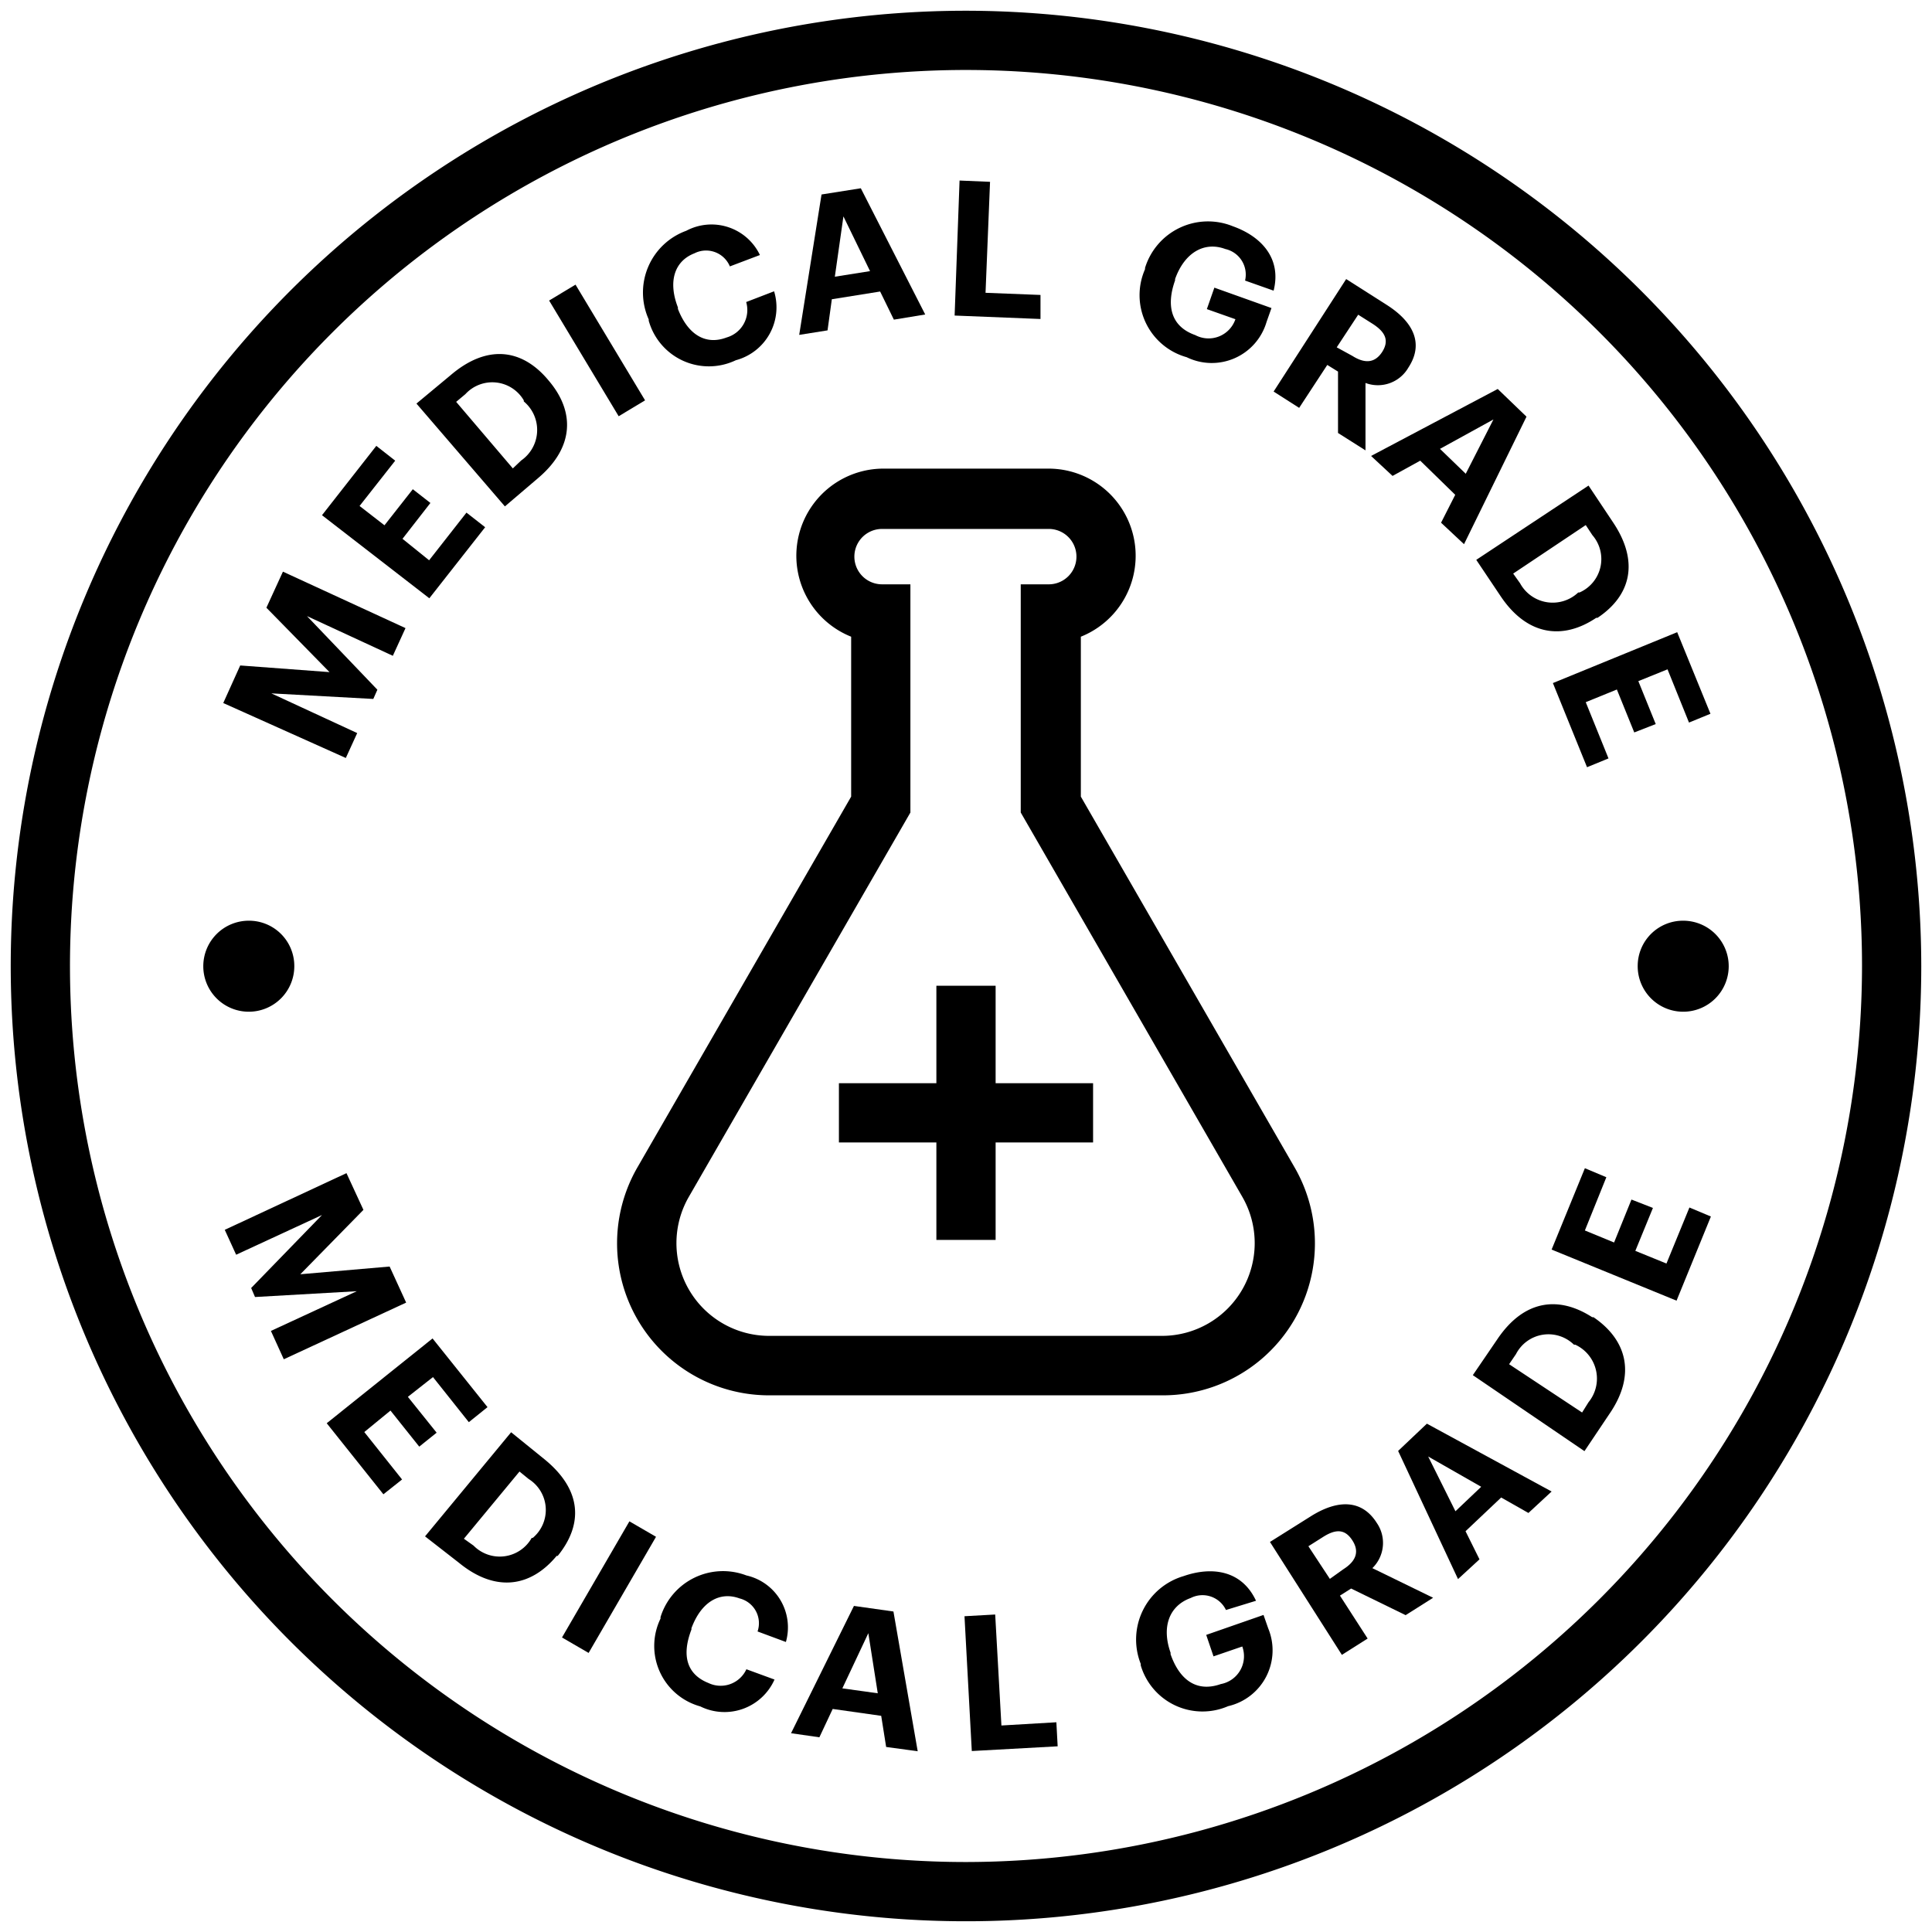 <svg id="Layer_1" data-name="Layer 1" xmlns="http://www.w3.org/2000/svg" viewBox="0 0 90 90"><path d="M10.4,32.75,11.19,31l4.16.31-2.94-3,.77-1.68,5.71,2.63-.59,1.29-4-1.85,3.28,3.43-.19.43-4.75-.26,4,1.85-.53,1.16Z"/><path d="M15,24l2.53-3.23.88.69-1.66,2.11,1.16.9,1.32-1.68.82.64L18.75,25.1l1.24,1,1.74-2.22.87.68L20,27.87Z"/><path d="M19.4,18.8,21,17.47c1.68-1.43,3.29-1.23,4.51.2l.05.06c1.22,1.43,1.2,3.1-.48,4.53l-1.56,1.33Zm4.88,2.65a1.73,1.73,0,0,0,.12-2.75l0-.05a1.7,1.7,0,0,0-2.72-.29l-.43.36,2.64,3.1Z"/><path d="M25.58,14l1.23-.74,3.24,5.39-1.23.74Z"/><path d="M30.22,14.94l0-.06a3.06,3.06,0,0,1,1.75-4.13,2.5,2.5,0,0,1,3.43,1.13L34,12.41a1.2,1.2,0,0,0-1.65-.61c-.93.36-1.24,1.31-.77,2.52l0,.07c.47,1.21,1.3,1.7,2.27,1.33a1.33,1.33,0,0,0,.91-1.65l1.3-.5a2.55,2.55,0,0,1-1.78,3.21A2.91,2.91,0,0,1,30.22,14.94Z"/><path d="M38.27,9.06l1.83-.29,3,5.88-1.46.24L41,13.58l-2.25.36-.2,1.45-1.32.21Zm.62,3.83,1.64-.26-1.24-2.55Z"/><path d="M44.7,8.41l1.42.06-.21,5.17,2.56.1,0,1.12-4-.16Z"/><path d="M53.34,12.54l0-.06a3.07,3.07,0,0,1,4.09-1.94c1.32.47,2.28,1.49,1.9,3L58,13.07a1.22,1.22,0,0,0-.92-1.47c-1-.37-1.91.19-2.34,1.4l0,.06c-.41,1.15-.22,2.14.94,2.55a1.32,1.32,0,0,0,1.87-.74l-1.33-.47.35-1,2.66.95L59,15a2.66,2.66,0,0,1-3.72,1.64A3,3,0,0,1,53.34,12.54Z"/><path d="M62.71,13l1.9,1.21c1.25.8,1.72,1.81,1,2.91l0,0a1.64,1.64,0,0,1-2,.72l0,3.14-1.28-.81,0-2.86L61.83,17,60.52,19l-1.19-.76ZM63,16.58c.6.38,1.06.32,1.39-.19l0,0c.34-.54.13-.93-.44-1.3l-.68-.43-1,1.52Z"/><path d="M69.77,18.12l1.34,1.29L68.2,25.35l-1.07-1,.66-1.3-1.63-1.59-1.29.71-1-.93Zm-2.69,2.79,1.2,1.16,1.29-2.53Z"/><path d="M74,22.62l1.14,1.71c1.23,1.83.84,3.41-.72,4.45l-.06,0c-1.56,1.05-3.22.83-4.45-1l-1.14-1.7Zm-3.19,4.55a1.73,1.73,0,0,0,2.71.43l.06,0a1.7,1.7,0,0,0,.6-2.67l-.31-.47-3.38,2.26Z"/><path d="M78.13,29.45l1.55,3.8-1,.41-1-2.48-1.36.55.81,2-1,.39-.81-2-1.45.59,1.06,2.62-1,.41-1.59-3.92Z"/><path d="M13.71,45a2.12,2.12,0,1,1-2.12-2.11A2.11,2.11,0,0,1,13.71,45Z"/><path d="M76.29,45a2.12,2.12,0,1,0,2.12-2.11A2.11,2.11,0,0,0,76.29,45Z"/><path d="M16.14,54.65l.79,1.71-2.94,3L18.15,59l.77,1.68-5.7,2.64L12.62,62l4-1.85-4.74.27L11.7,60,15,56.6l-4,1.85-.53-1.16Z"/><path d="M20.15,62.35l2.56,3.2-.87.7-1.67-2.1L19,65.07l1.34,1.67-.81.65-1.34-1.68-1.22,1,1.76,2.21-.87.69-2.64-3.31Z"/><path d="M23.81,66.72,25.39,68c1.71,1.41,1.79,3,.59,4.48l-.05,0c-1.2,1.45-2.84,1.72-4.55.32L19.8,71.57ZM22.06,72a1.71,1.71,0,0,0,2.71-.36l.05,0a1.7,1.7,0,0,0-.19-2.74l-.43-.35-2.59,3.13Z"/><path d="M29.32,70.87l1.24.72L27.42,77l-1.24-.72Z"/><path d="M30.77,75.4l0-.07a3.05,3.05,0,0,1,4-1.94,2.48,2.48,0,0,1,1.84,3.1L35.29,76a1.19,1.19,0,0,0-.84-1.54c-.93-.34-1.79.17-2.24,1.39l0,.06C31.74,77.13,32,78,33,78.4a1.32,1.32,0,0,0,1.77-.64l1.31.48a2.55,2.55,0,0,1-3.46,1.25A2.92,2.92,0,0,1,30.77,75.4Z"/><path d="M39.78,74.81l1.84.26,1.13,6.51-1.47-.2-.23-1.45-2.26-.32-.62,1.32-1.32-.19Zm-.54,3.84,1.65.23-.44-2.8Z"/><path d="M44.93,75.29l1.43-.08.29,5.17,2.56-.15.06,1.12-4,.22Z"/><path d="M53.14,77.58l0-.07a3.08,3.08,0,0,1,2-4.09c1.32-.46,2.71-.27,3.37,1.15L57.11,75a1.21,1.21,0,0,0-1.64-.56c-1,.36-1.37,1.34-.94,2.55l0,.07c.4,1.15,1.18,1.8,2.34,1.39a1.32,1.32,0,0,0,1-1.75l-1.34.46-.34-1,2.67-.93.22.63a2.67,2.67,0,0,1-1.87,3.62A3,3,0,0,1,53.14,77.58Z"/><path d="M59.16,71.83l1.91-1.2c1.26-.79,2.38-.78,3.07.32l0,0a1.64,1.64,0,0,1-.21,2.1l2.83,1.38-1.28.81L62.94,74l-.52.33,1.29,2-1.2.76Zm3.42,1.27c.6-.38.75-.83.42-1.34v0c-.35-.55-.79-.53-1.37-.16l-.68.43,1,1.52Z"/><path d="M65.13,67.59l1.34-1.27,5.81,3.16-1.08,1-1.27-.72-1.66,1.57.65,1.31-1,.92ZM67.8,70.4,69,69.26l-2.47-1.41Z"/><path d="M68.61,64.06l1.16-1.7c1.24-1.82,2.85-2,4.4-1l.06,0c1.56,1.06,2,2.68.74,4.51L73.81,67.6ZM74,65.32a1.74,1.74,0,0,0-.62-2.68l-.06,0a1.7,1.7,0,0,0-2.7.44l-.32.47L73.7,65.8Z"/><path d="M72.28,58.21l1.55-3.79,1,.42-1,2.48,1.36.56.81-2,1,.39-.82,2,1.45.59,1.07-2.61,1,.42L78.1,60.59Z"/><path d="M45,.5A44.5,44.5,0,1,0,89.5,45,44.55,44.55,0,0,0,45,.5Zm0,86.24A41.74,41.74,0,1,1,86.74,45,41.78,41.78,0,0,1,45,86.74Z"/><path d="M50.35,37.11V29.66a4.06,4.06,0,0,0-1.48-7.83H41.13a4.06,4.06,0,0,0-1.48,7.83v7.45L29.7,54.37A7.08,7.08,0,0,0,35.82,65H54.18A7.08,7.08,0,0,0,60.3,54.37Zm3.83,25.12H35.82a4.32,4.32,0,0,1-3.73-6.48l10.32-17.9V27.22l-1.32,0a1.29,1.29,0,0,1,0-2.58h7.74a1.29,1.29,0,0,1,.05,2.58l-1.33,0V37.85l10.32,17.9a4.32,4.32,0,0,1-3.73,6.48Z"/><polygon points="46.38 45.92 43.62 45.92 43.62 50.46 39.08 50.46 39.08 53.22 43.62 53.22 43.62 57.76 46.38 57.76 46.38 53.22 50.92 53.22 50.92 50.46 46.38 50.46 46.38 45.92"/></svg>